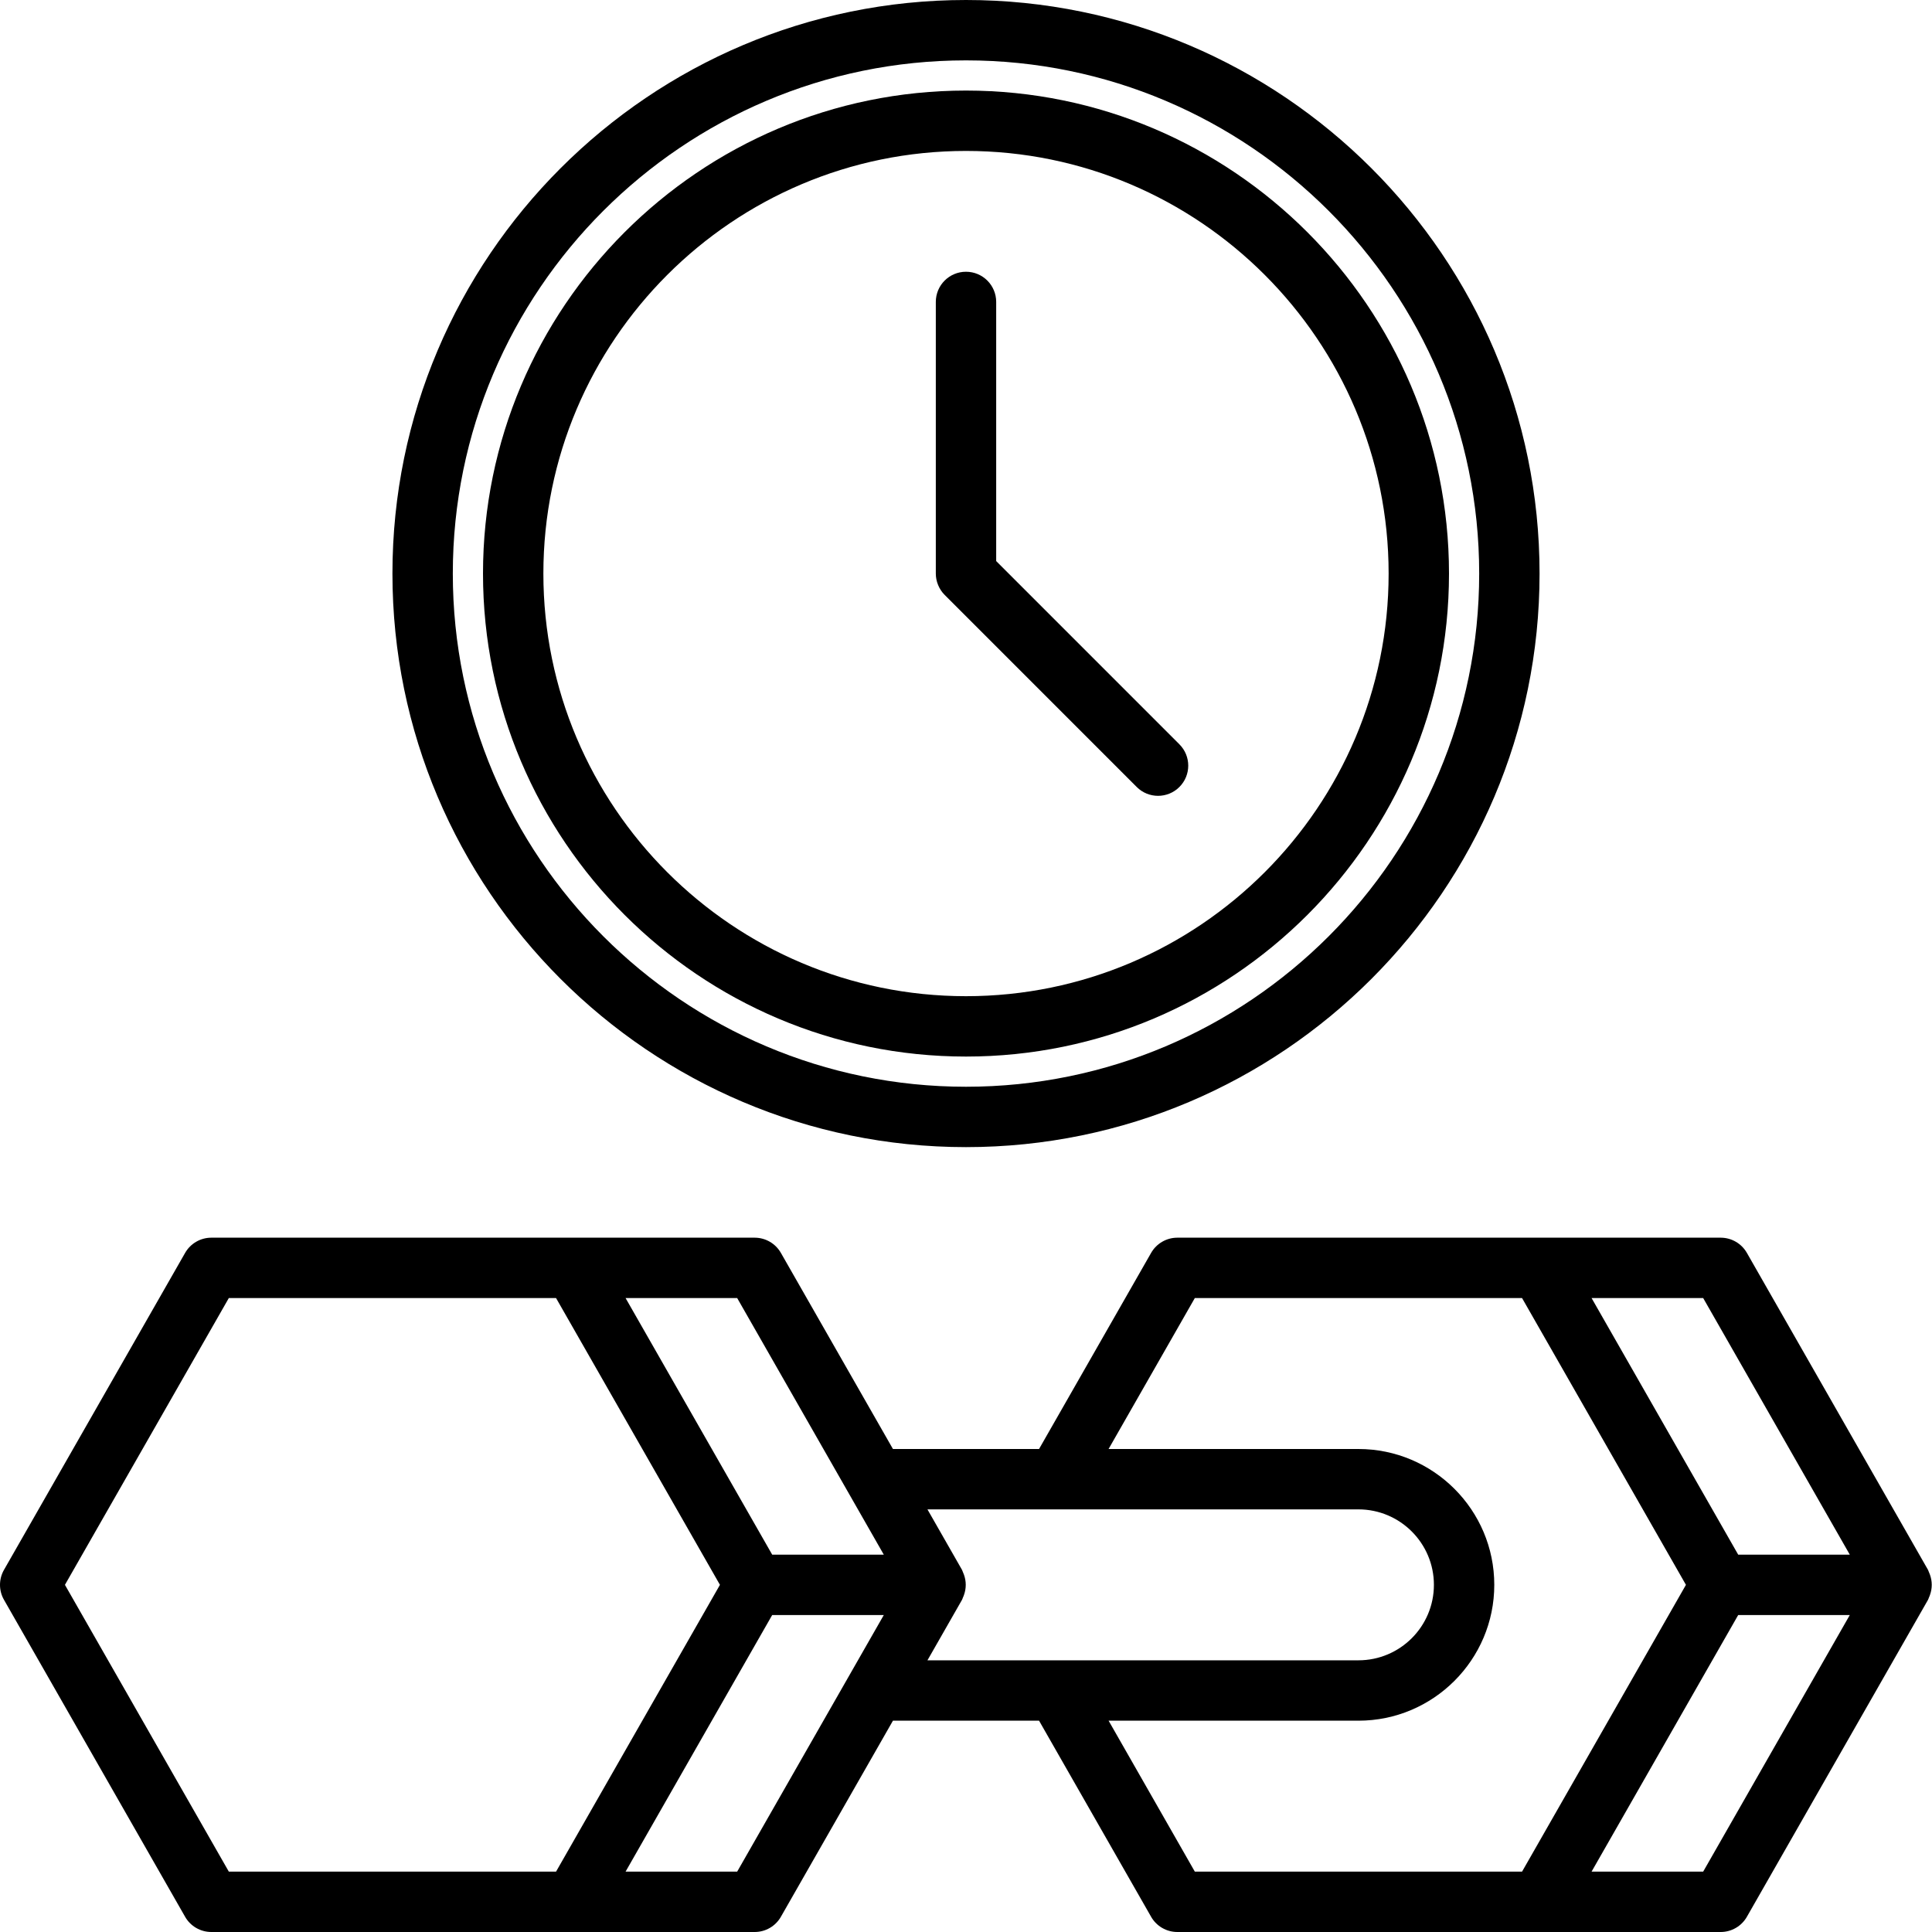 <?xml version="1.0"?>
<svg xmlns="http://www.w3.org/2000/svg" id="icons" enable-background="new 0 0 64 64" height="512px" viewBox="0 0 64 64" width="512px" class="hovered-paths"><g><g><path d="m63.896 52.074c-.011-.023-.016-.048-.028-.07l-6-10.5c-.178-.312-.51-.504-.868-.504h-6-6-6c-.358 0-.69.192-.868.504l-3.712 6.496h-4.84l-3.712-6.496c-.178-.312-.51-.504-.868-.504h-6-6-6c-.358 0-.69.192-.868.504l-6 10.5c-.176.308-.176.685 0 .992l6 10.5c.178.312.51.504.868.504h6 6 6c.358 0 .69-.192.868-.504l3.712-6.496h4.84l3.712 6.496c.178.312.51.504.868.504h6 6 6c.358 0 .69-.192.868-.504l6-10.5c.013-.022.018-.047.028-.07.014-.027.023-.055.034-.083.082-.223.082-.463 0-.686-.01-.028-.02-.055-.034-.083zm-2.619-.574h-3.697l-4.857-8.5h3.697zm-32 0h-3.697l-4.857-8.5h3.697zm-16.277 10.5h-5.42l-5.429-9.5 5.429-9.5h5.42 5.42l5.429 9.5-5.429 9.5zm11.42 0h-3.697l4.857-8.5h3.697zm7.448-9.004c.013-.022.018-.047.028-.07.014-.027.023-.055.034-.083.082-.223.082-.463 0-.686-.011-.028-.021-.056-.034-.083-.011-.023-.016-.048-.028-.07l-1.145-2.004h14.277c1.379 0 2.5 1.121 2.5 2.5s-1.121 2.5-2.5 2.5h-14.277zm13.132 9.004h-5.42l-2.856-5h8.276c2.481 0 4.5-2.019 4.5-4.5s-2.019-4.5-4.5-4.5h-8.277l2.857-5h5.42 5.42l5.429 9.5-5.429 9.5zm11.42 0h-3.697l4.857-8.5h3.697z" data-original="#000000" class="hovered-path active-path" fill="#000000"/><path d="m51 19c0-10.477-8.523-19-19-19s-19 8.523-19 19 8.523 19 19 19 19-8.523 19-19zm-36 0c0-9.374 7.626-17 17-17s17 7.626 17 17-7.626 17-17 17-17-7.626-17-17z" data-original="#000000" class="hovered-path active-path" fill="#000000"/><path d="m48 19c0-8.822-7.178-16-16-16s-16 7.178-16 16 7.178 16 16 16 16-7.178 16-16zm-30 0c0-7.72 6.28-14 14-14s14 6.28 14 14-6.28 14-14 14-14-6.28-14-14z" data-original="#000000" class="hovered-path active-path" fill="#000000"/><path d="m31.294 19.708 6.361 6.362c.195.195.451.293.707.293s.512-.098.707-.293c.391-.391.391-1.023 0-1.414l-6.069-6.07v-8.584c0-.553-.447-1-1-1s-1 .447-1 1v8.998c0 .13.026.26.077.382.051.123.124.234.217.326z" data-original="#000000" class="hovered-path active-path" fill="#000000"/></g></g> </svg>
